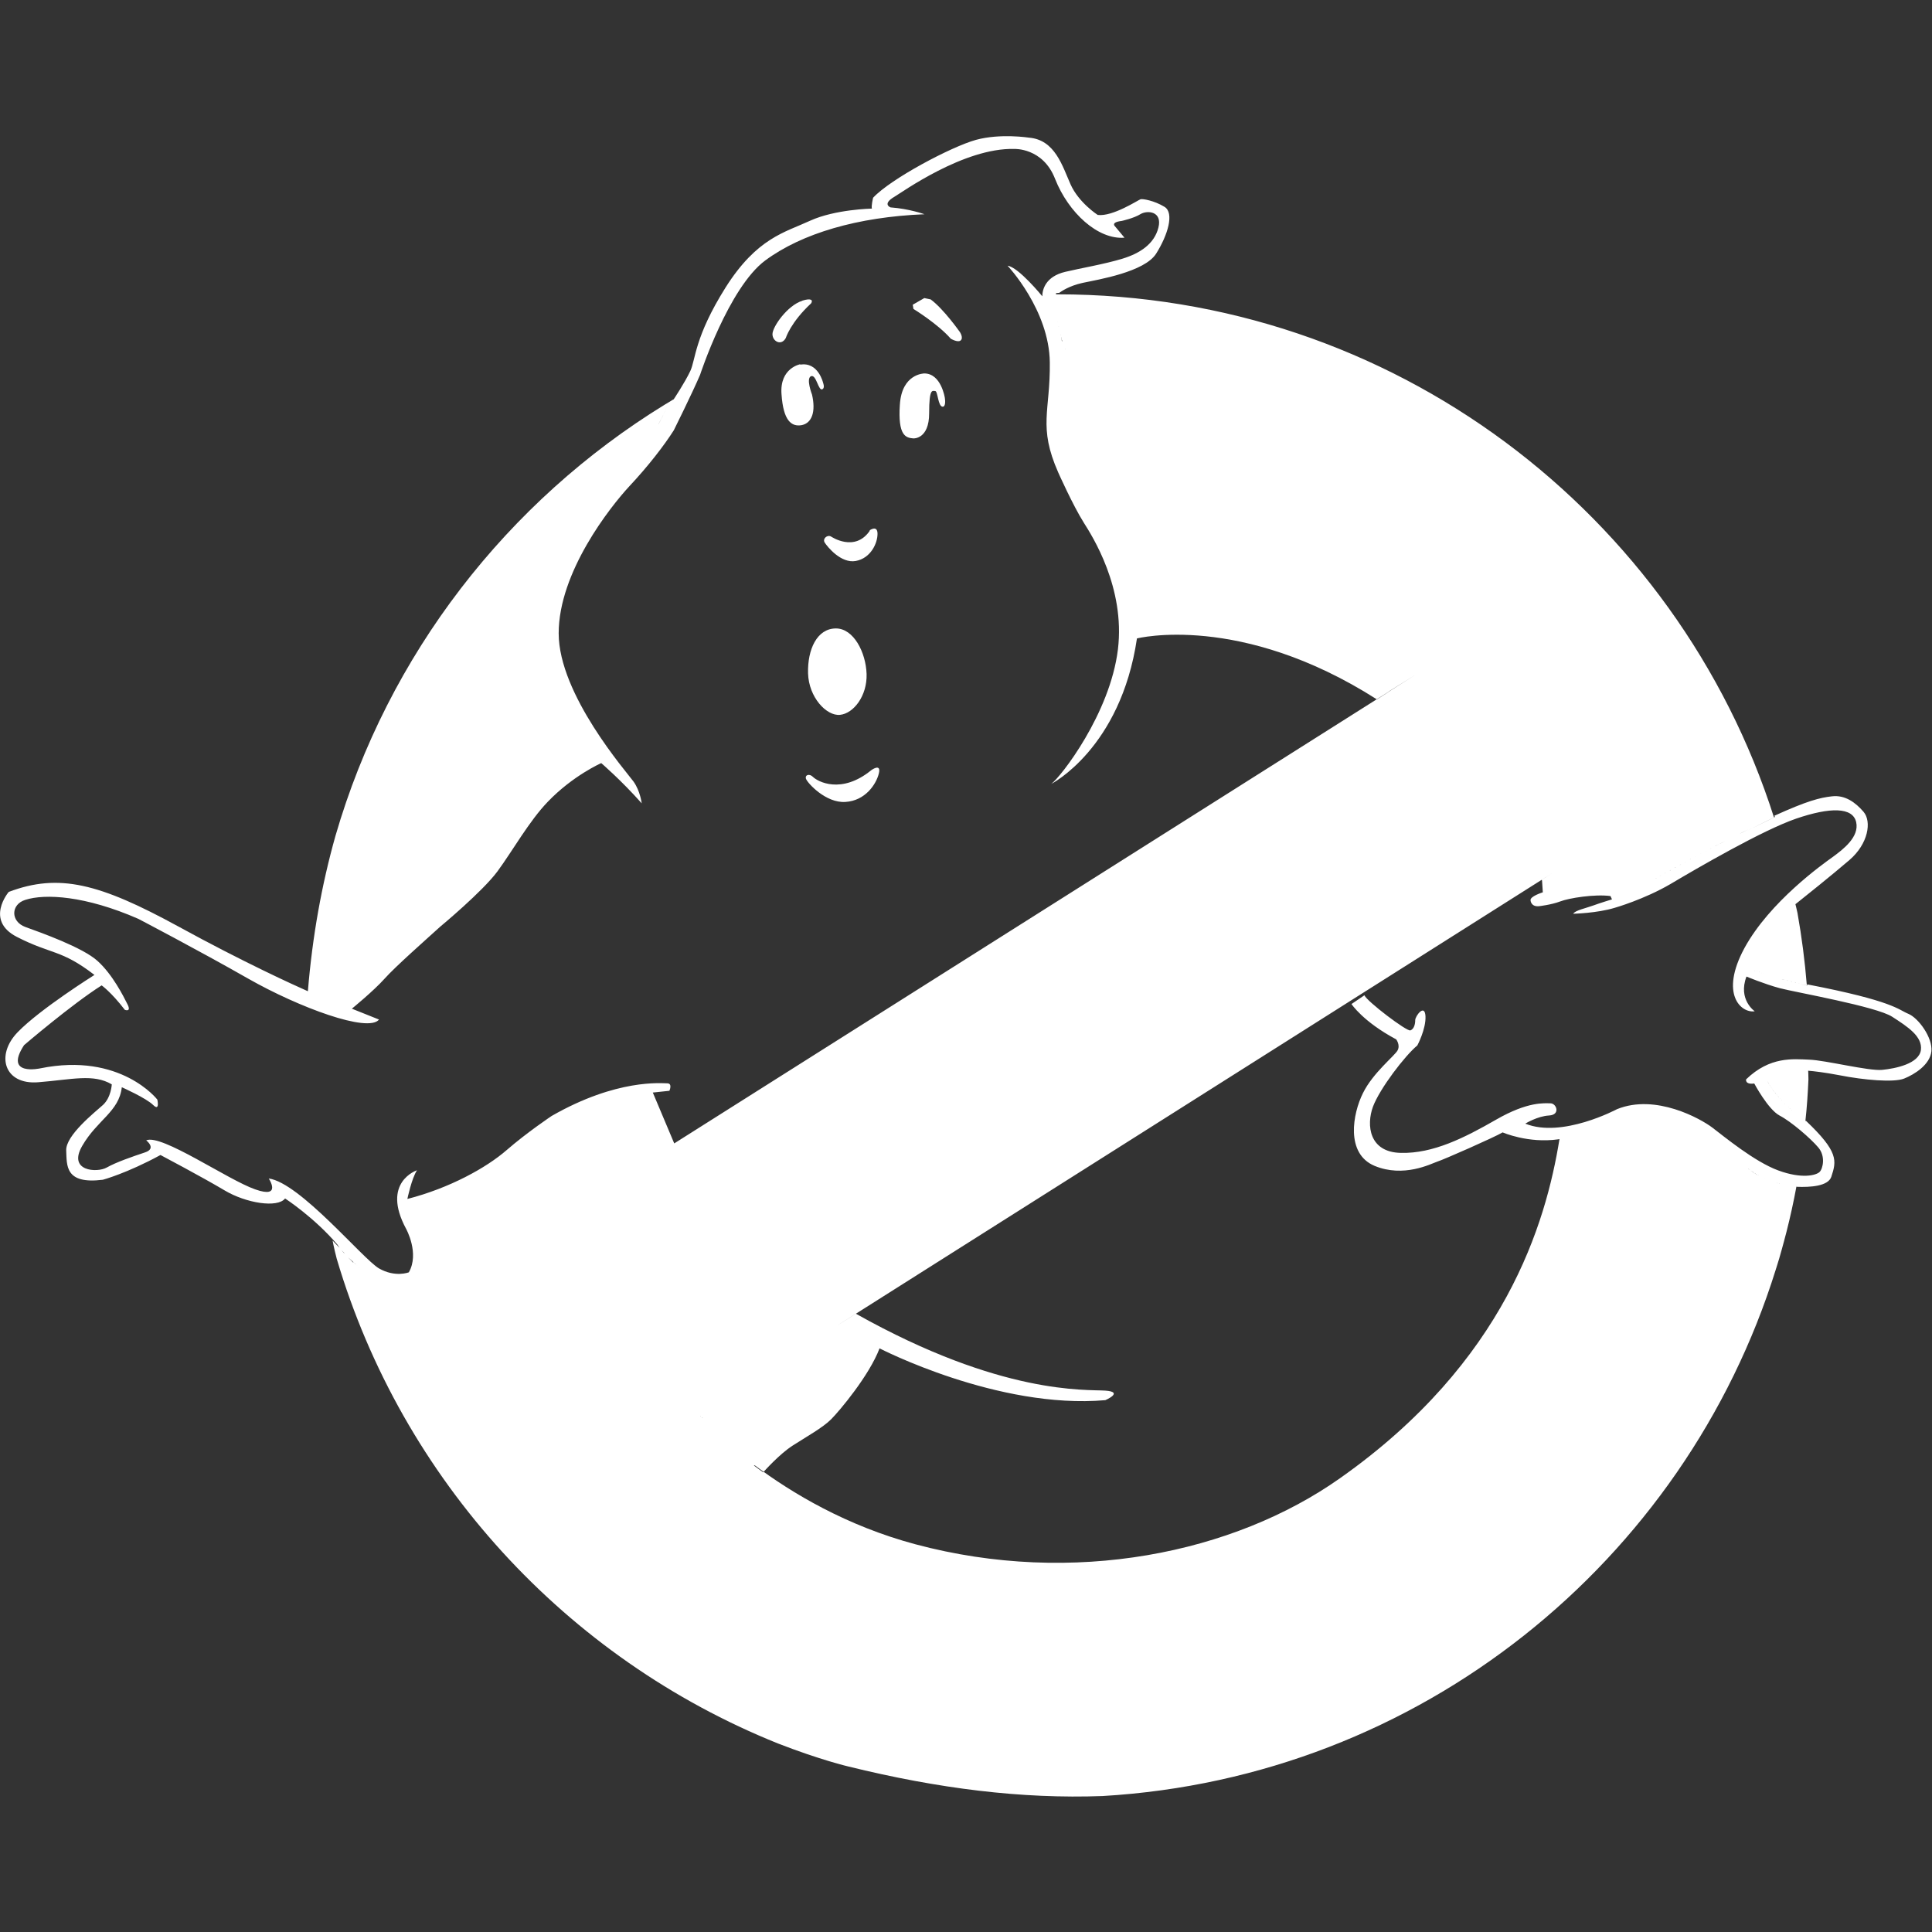 <svg viewBox="0 0 64 64" xmlns="http://www.w3.org/2000/svg" fill-rule="evenodd" clip-rule="evenodd" stroke-linejoin="round" stroke-miterlimit="1.414"><rect x="0" y="0" width="64" height="64" fill="#333333" stroke="none"/><path d="M23.622 47.345zm-.058-.056v-.01zm-.054-.06h-.002.002zm-.05-.05h-.003.002zm-.048-.05h-.002.002zm-.03-.03l-.06-.06.06.06zm-.11-.12l-.016-.02h.002l.015.01zm-.057-.06l-.012-.02h.002l.01.01zm-.042-.05l-.007-.01.007.01zM11.913 42l-.02-.02.003.004.016.015zm-.026-.024l-.016-.015.01.01.01.01zm-.055-.052l-.015-.014.01.01.005.004zm-.043-.04l-.07-.065.04.04.02.02zm-.08-.073l-.09-.08-.09-.08.17.17zm-.3-.3l-.1-.1.08.09.01.01zm47.7-2.28zm-.05-.01h-.01zm-.06-.01h-.01.01zm-.06-.01h-.01l.01.01zm-.06-.01h-.01l.01.007zm-.18-.05zm-.13-.045zm-.06-.026h-.01.007zm-.03-.015h-.01.01zm-.03-.014l-.008-.003h.004zm-.02-.03V39v.002zm-.038-.015zm-.12-.06zm-.027-.014h-.01l.01.01zm-.03-.01h-.01v.006zm-.03-.02h-.02l.004.01zm-.03-.02h-.02v.007l.004.006zm-.04-.02h-.01v.007l.004.007zm-.03-.02l-.02-.01.007.01.008.01zm-.03-.02l-.02-.01.01.01.002.01zm-.03-.02l-.02-.01.01.01h.002zm-.03-.02l-.01-.01.01.01zm-.03-.02l-.02-.01.012.01zm-.03-.02l-.03-.02.03.026zm1.51-1.88zm-.047-.04h.004zm-.05-.04l-.007-.01.005.005h.007zm-.05-.046l-.01-.01h.004l.01.01zm-.05-.05l-.01-.01h.002l.004.01zm-.054-.05l-.01-.01.01.01zm-.06-.06l-.01-.006.007.01zm-.11-.113l-.02-.02.014.01v.007zm-.05-.057l-.02-.02.016.014.003.006zm-.05-.056l-.04-.043.04.048zm-.045-.05l-.04-.048.04.047zm-.05-.06l-.016-.016h.01l.01.015zm-.026-.028l-.01-.018.01.017zm-.01-.02l-.02-.025-.018-.02.016.02.02.02zm-.04-.053l-.016-.013.013.017v.004zm-.024-.03l-.01-.01.01.013h.006zm-.02-.023l-.01-.014.01.01zm-.02-.03l-.01-.013.01.01.004.007zm-.02-.03L58.66 36l.008.01h.002zm-.02-.03l-.01-.012.008.01.003.01zm-.02-.03l-.01-.01.01.004.005.01zm-.014-.024l-.01-.02.003.003.003.01zm-.02-.03l-.01-.02h.005l.005.01zm-.015-.03l-.01-.018v.01l.01.01zm-.02-.03l-.006-.017.006.01zm-33.555 12.7c1.23.922 3.04 2.004 5.32 2.614 5.23 1.4 10.545.296 14.06-2.184 5.483-3.86 6.825-8.45 7.276-11.24l-.043.01c-1 .14-1.84-.23-1.84-.23-.27.16-1.96.906-2.17.97-.204.07-1.105.54-2.074.138-.97-.408-.72-1.738-.383-2.41.335-.68 1.06-1.24 1.15-1.42.09-.18-.05-.36-.05-.36-1.104-.59-1.48-1.17-1.48-1.17l.428-.29c.08.2 1.41 1.21 1.523 1.163.118-.044.16-.2.16-.34 0-.132.315-.56.34-.132.02.43-.27.97-.27.97-.41.34-1.24 1.42-1.47 2.03-.223.608-.132 1.51.927 1.53 1.06.025 2.095-.493 3.154-1.102 1.06-.61 1.6-.54 1.8-.54.2 0 .338.38-.045.403-.387.02-.79.27-.79.27 1.22.495 3.04-.48 3.04-.48 1.283-.52 2.772.32 3.155.61s1.395 1.13 2.185 1.42c.787.29 1.26.16 1.37.05.11-.11.204-.52-.043-.81-.25-.297-.9-.86-1.287-1.06-.38-.205-.835-1.06-.835-1.06-.315.043-.27-.137-.27-.137.79-.764 1.554-.674 2.096-.652.54.02 1.96.38 2.41.338.45-.045 1.216-.203 1.284-.654.06-.45-.43-.77-.95-1.105-.52-.34-3.2-.81-3.72-.946-.52-.14-1.108-.386-1.108-.386-.29.766.274 1.15.274 1.15-.45.067-1.17-.563-.34-2.096.84-1.537 2.59-2.777 2.93-3.02.34-.25.88-.66.77-1.15-.114-.5-.86-.5-1.985-.117-1.12.385-3.29 1.647-4.162 2.165-.88.515-1.85.79-1.85.79-.587.18-1.377.197-1.377.197.07-.114.407-.18.655-.27.244-.09.63-.206.63-.206l-.05-.11c-.52-.07-1.376.065-1.67.18-.29.11-.697.156-.697.156-.27.025-.28-.19-.28-.19-.032-.135.406-.27.406-.27l-.027-.4-.01.004v-.02l.36-.226-23.66 14.97-.03.018.615-.39.01.005v.006c4.82 2.705 7.62 2.496 8.25 2.54.63.045 0 .316 0 .316-3.56.312-7.48-1.716-7.48-1.716-.34.9-1.33 2.075-1.6 2.346-.27.275-.835.59-1.286.88-.44.286-.93.84-.968.88-.106-.077-.21-.15-.31-.227zM59.6 32.57l-.05-.01.03.006h.02zm-.115-.026l-.04-.01.022.007.017.01zm-.128-.03l-.038-.006.02.006.01.004zm-.14-.03l-.052-.013.035.01.02.01zm-.115-.03l-.08-.02.03.01.05.012zm-.52-.137zm-.07-.03h.005zm-.072-.03l-.01-.003h.004l.007.002zm-.076-.024l-.01-.006.01.007zm-.07-.03l-.015-.003.01.007zm-.076-.023l-.017-.004h.01l.01.007zm-.076-.024l-.016-.005.01.01zm-.075-.026l-.014-.005.01.004zm-3.34-2.957zm.09-.053l.062-.035-.01.003-.06.037zm.165-.095l.055-.03-.01.005-.046.024zm.166-.093l.05-.03-.01.007-.04.02zm.17-.096l.044-.023-.013.008-.03.02zm.166-.09l.04-.024-.02.01-.03.015zm.164-.092l.04-.024-.02.01-.02.012zm.17-.094l.037-.02-.02.01-.02.01zm.17-.09l.035-.02-.02.01-.018.007zm.17-.09l.033-.02-.02.012-.01.005zm.166-.09l.036-.02-.025.013-.006.004zm.168-.09l.037-.02-.03.017-.01.005zm.165-.087l.045-.024-.04.02h-.008zm.16-.085l.135-.066-.13.066zm.16-.08l.17-.085-.166.085zm.38-.194l.22-.11-.14.07-.08.04zm.29-.143l.26-.13-.185.09-.078.04zM26.7 25.8c.046.134.654.81 1.307.765.654-.04 1.015-.58 1.105-.94.09-.36-.248-.113-.248-.113-.992.81-1.78.38-1.938.22-.113-.112-.27-.066-.226.07zm1.127-2.12c.45-.045.902-.63.88-1.352-.024-.72-.43-1.51-1.015-1.51-.63 0-.946.7-.924 1.488.022.788.608 1.42 1.06 1.374zm.992-6.107c-.5.74-1.29.2-1.29.2-.12-.07-.29.07-.21.2.09.14.54.7 1.03.61.49-.09.72-.58.72-.9 0-.31-.27-.11-.27-.11zm.99-4.17c-.07 1.04.2 1.1.45 1.12 0 0 .52.03.52-.83 0-.85.11-.74.2-.74.09 0 .09.52.25.52.09 0 .09-.18.07-.292 0 0-.12-.81-.68-.81 0 0-.75 0-.81 1.04zm-3.29-1.34s-.7.12-.63 1c.06.88.33 1.08.67 1.02.34-.07.47-.45.34-1.012 0 0-.21-.54-.03-.61.18-.06.24.52.38.43.08-.05.02-.2.02-.2s-.16-.72-.77-.61zm8.77-.49l-.01-.01v.01zm-.02-.04l-.02-.07.02.07zm-.03-.08l-.02-.07.02.07zm-.03-.08l-.02-.07.02.07zm-8.63-1.41c-.49.15-.99.86-.99 1.106 0 .24.29.4.44.13 0 0 .16-.52.84-1.15.07-.11 0-.18-.29-.09zm4.93 1.264s.23.135.32.045c.09-.09-.03-.27-.03-.27s-.54-.77-.97-1.084l-.21-.044-.383.22.023.14s.81.495 1.24.99zm3.68.075l-.02-.067v.03l.01.04zm-.02-.08l-.02-.06.01.054zm-.03-.123l-.01-.02v.01zm-.06-.28l-.01-.01v.007h.004zm-.02-.08v-.01.01zm-.016-.08v-.01.004l.004.005zm-13.23 3.39c.09-.146.194-.376.27-.56l.034-.08c-.08.194-.2.47-.303.634zm24.19 8.87l-.39.25c-4.53-2.89-7.95-2.02-7.95-2.02-.54 3.65-2.84 4.82-2.84 4.82.313-.224 1.95-2.324 2.21-4.46.246-2.05-.86-3.765-1.13-4.193-.36-.57-.847-1.663-.847-1.663-.677-1.533-.26-2.027-.28-3.65-.02-1.738-1.398-3.2-1.398-3.2.36.043 1.15 1.012 1.15 1.012 0-.227.11-.656.76-.81.456-.11 1.31-.256 1.896-.436s1.054-.49 1.19-1.03c.135-.54-.36-.58-.587-.45-.22.14-.63.23-.63.23-.38.045-.22.18-.22.18l.313.375c-.88.07-1.856-.825-2.3-1.95-.402-1.036-1.35-.99-1.35-.99-1.67-.046-3.74 1.45-3.965 1.58-.43.25-.135.356-.135.356.63.047 1.125.227 1.125.227-2.208.09-4.056.63-5.274 1.53-1.214.9-2.16 3.79-2.16 3.79-.27.63-.87 1.836-.87 1.836-.315.495-.84 1.18-1.474 1.856-.63.68-2.34 2.84-2.34 4.87 0 2.03 2.254 4.6 2.48 4.912.225.317.27.72.27.72-.676-.763-1.34-1.332-1.34-1.332s-.936.41-1.77 1.28c-.62.643-1.17 1.63-1.667 2.305-.497.673-1.894 1.83-1.894 1.83-.495.45-1.487 1.323-1.85 1.73-.36.403-1.08.99-1.08.99l.9.36c-.36.45-2.66-.405-4.324-1.35-1.666-.95-3.65-1.986-3.65-1.986-1.76-.77-3.09-.838-3.74-.63-.49.15-.496.72 0 .9.495.18 1.893.673 2.388 1.124.5.45.86 1.17.995 1.44s-.09.18-.09.18c-.45-.586-.768-.81-.768-.81-.994.63-2.57 1.98-2.57 1.98-.68 1.04.54.768.54.768 2.66-.54 3.875 1.036 3.875 1.036s.09.4-.137.18c-.23-.23-1.04-.59-1.04-.59-.09.81-.813 1.08-1.31 1.94-.494.85.497.9.81.72.32-.18.86-.365 1.265-.5.403-.13.043-.4.043-.4.5-.226 2.707 1.31 3.61 1.623.9.32.45-.36.45-.36 1.032.14 3.11 2.66 3.65 2.978.54.31.99.13.99.13.36-.63-.09-1.44-.09-1.44-.836-1.55.36-1.94.36-1.94-.18.275-.318.95-.318.95 1.4-.36 2.617-1.034 3.29-1.62.68-.59 1.49-1.13 1.49-1.13 2.164-1.24 3.65-1.08 3.83-1.08.18 0 .07.247.07.247l-.55.058.71 1.685 24.533-15.51-.865.54zM59.51 39.3c-.094.508-.204 1.01-.33 1.506l-.07.264c0 .007-.003.013-.004.018-.05.193-.11.397-.17.61l-.09.292c-.01.02-.015.05-.023.072-3.02 9.675-11.78 16.82-22.3 17.434-2.672.1-5.445-.245-8.425-.98 0 0-.92-.214-2.324-.76-7.02-2.82-12.456-8.74-14.62-16.06-.1-.386-.136-.6-.136-.6l.23.24-.07-.105c-.765-.9-1.734-1.53-1.734-1.53-.25.32-1.287.16-2.008-.27-.72-.43-2.12-1.17-2.12-1.17-1.12.61-1.91.82-1.91.82-1.26.157-1.19-.474-1.213-.97-.02-.5.945-1.262 1.22-1.51.27-.25.29-.68.29-.68-.61-.36-1.31-.16-2.438-.07s-1.42-.9-.676-1.662c.74-.765 2.54-1.893 2.54-1.893-1.107-.852-1.42-.67-2.57-1.26-1.07-.55-.27-1.49-.27-1.49 1.663-.63 3.01-.28 5.61 1.14 2.19 1.2 3.85 1.95 4.3 2.15.15-1.83.46-3.537.913-5.145 1.743-6.01 5.693-11.084 10.914-14.29l.06-.035.094-.057.13-.08v.01s.375-.563.556-.946c.18-.38.135-1.124 1.17-2.77 1.04-1.644 1.963-1.824 2.797-2.21.83-.38 2.05-.403 2.05-.403-.027-.09.04-.36.04-.36.586-.63 2.59-1.69 3.404-1.916.81-.223 1.76-.074 1.76-.074.86.07 1.105.936 1.376 1.546.27.608.9 1.014.9 1.014.496.065 1.35-.5 1.42-.52.07-.02.45.044.79.25.337.2.11.942-.273 1.55-.383.61-1.915.86-2.433.97-.46.1-.72.29-.777.33l-.108.01v.04h.05c11.114 0 20.53 7.28 23.734 17.33-.1.05-.43.21-.878.433.54-.272.91-.45.91-.45l-.02-.04c1.08-.49 1.505-.6 1.91-.644.43-.05.775.2 1.044.513.275.32.16 1.06-.47 1.6-.553.476-1.553 1.277-1.785 1.46l-.01-.03.007.024c.01.043.038.146.07.297.14.79.245 1.59.31 2.4-.03-.004-.11-.02-.23-.045l.24.05v-.04c2.878.554 3.014.84 3.35.975.337.138.81.79.766 1.24-.046.45-.564.77-.903.906-.34.136-1.33.05-2.14-.11-.49-.093-.84-.134-1.04-.15v-.014s.01.12.01.3c-.02.46-.05.92-.1 1.372l.02.01v-.007c1.08 1.026 1.014 1.32.837 1.854-.106.31-.686.35-1.16.33l.003-.02-.016-.01z" fill="#fff"/></svg>